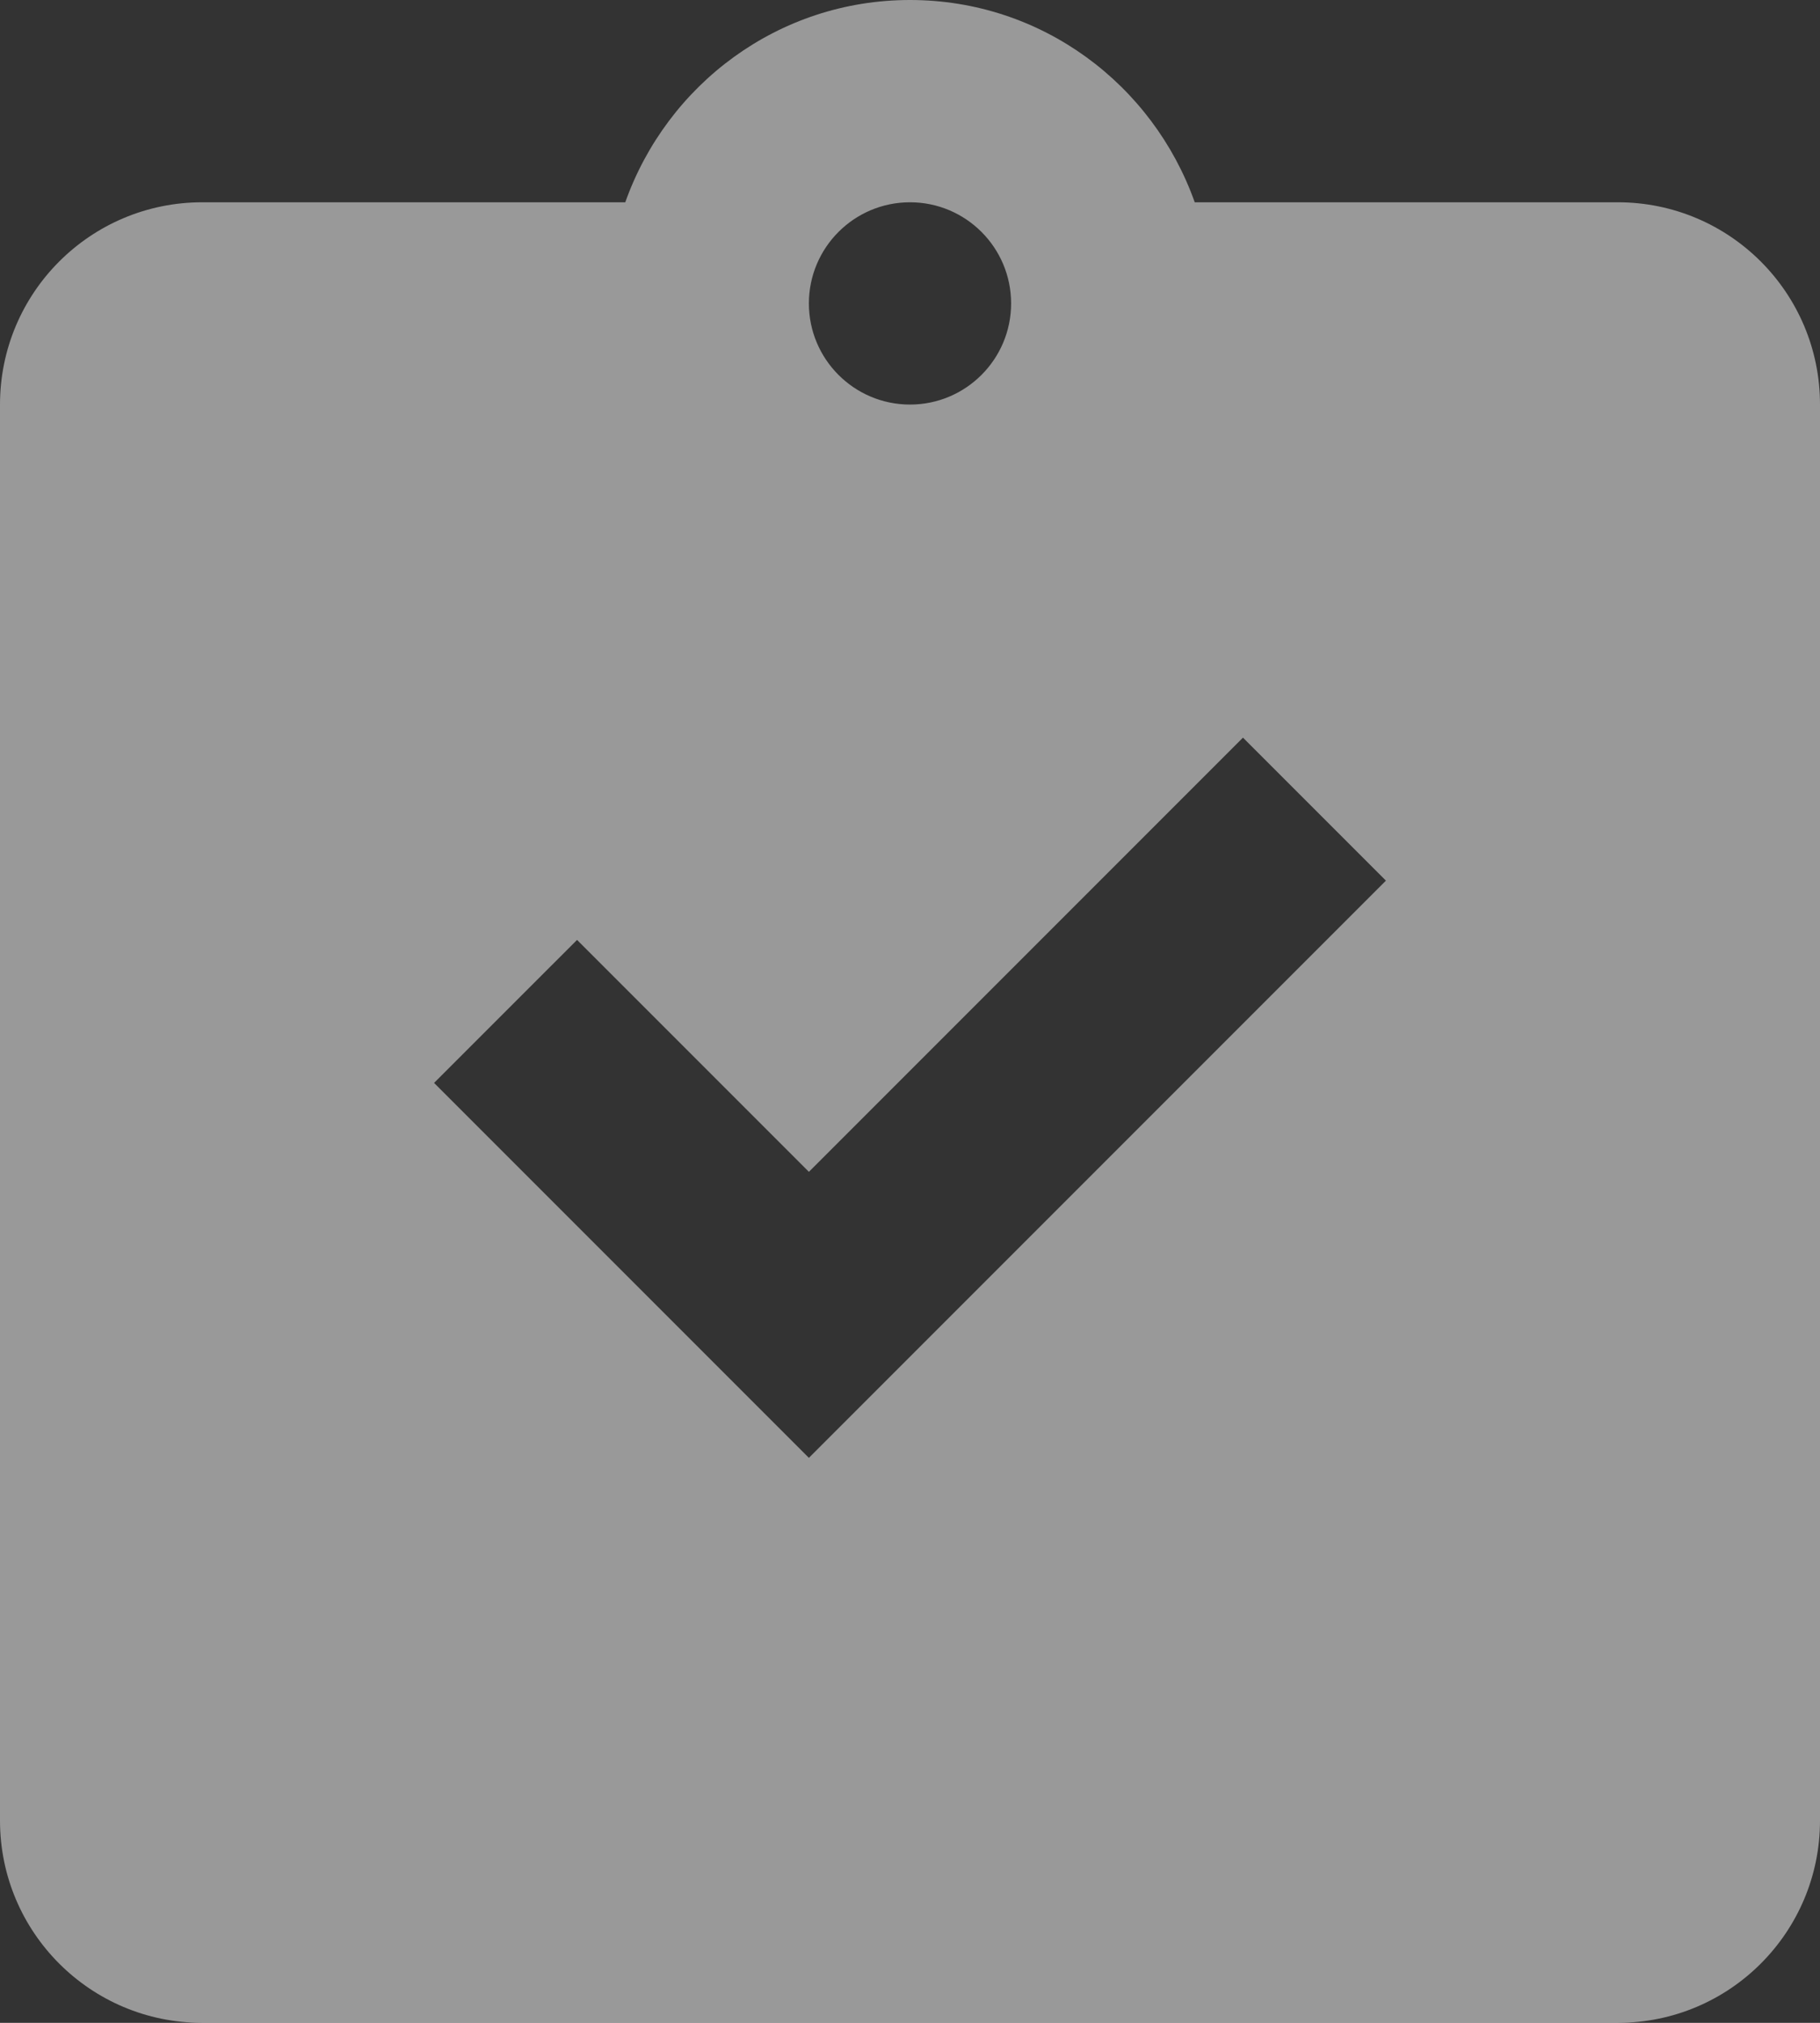 <svg width="18" height="20" viewBox="0 0 18 20" fill="none" xmlns="http://www.w3.org/2000/svg">
<rect x="0" y="0" width="18" height="20" fill="#333333" stroke="none"/>
<path d="M16 2H11.816C11.403 0.837 10.304 0 9 0C7.696 0 6.597 0.837 6.184 2H2C0.895 2 0 2.895 0 4V18C0 19.105 0.895 20 2 20H16C17.105 20 18 19.105 18 18V4C18 2.895 17.105 2 16 2ZM5.707 9.293L8 11.586L12.293 7.293L13.707 8.707L8 14.414L4.293 10.707L5.707 9.293ZM9 2C9.552 2 10 2.448 10 3C10 3.552 9.552 4 9 4C8.448 4 8 3.552 8 3C8 2.448 8.448 2 9 2Z" fill="white" fill-opacity="0.5"/>
</svg>
